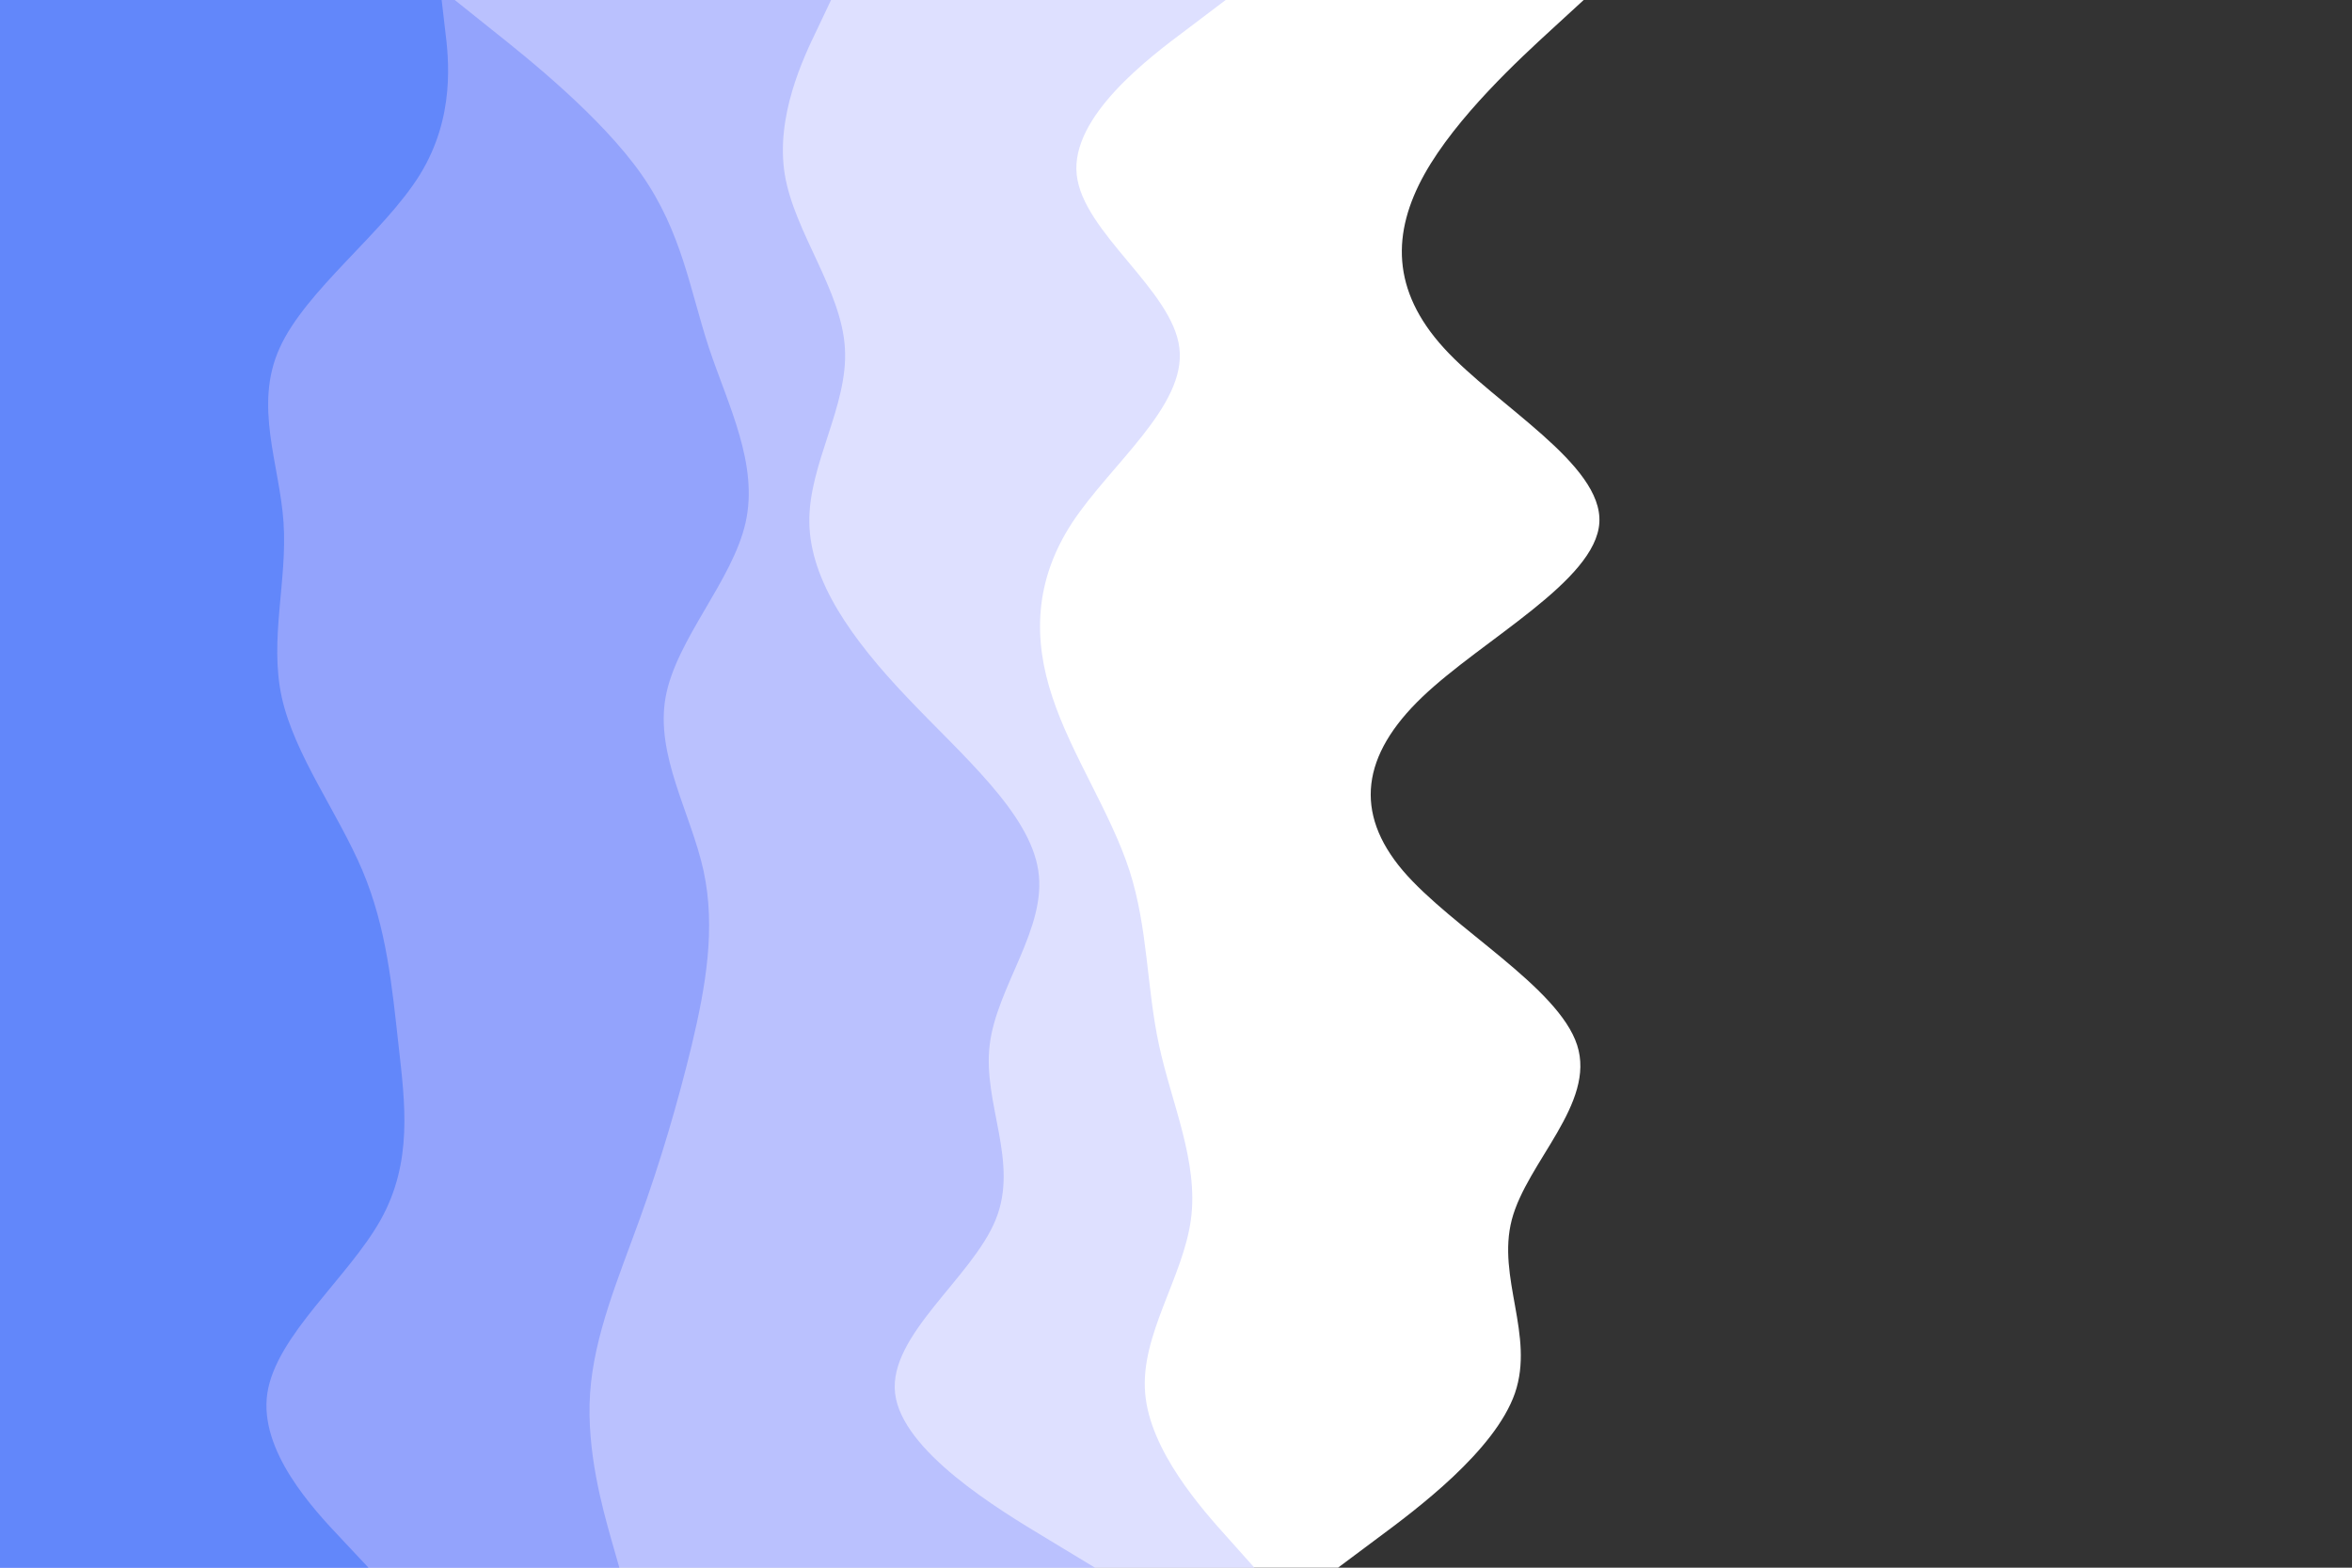<svg id="visual" viewBox="0 0 900 600" width="900" height="600" xmlns="http://www.w3.org/2000/svg" xmlns:xlink="http://www.w3.org/1999/xlink" version="1.1"><rect x="0" y="0" width="900" height="600" fill="#333333" stroke="none"/><path d="M606 0L593.8 11.2C581.7 22.3 557.3 44.7 545 66.8C532.7 89 532.3 111 552.5 133.2C572.7 155.3 613.3 177.7 612 200C610.7 222.3 567.3 244.7 544.2 266.8C521 289 518 311 536.8 333.2C555.7 355.3 596.3 377.7 603.5 400C610.7 422.3 584.3 444.7 578.5 466.8C572.7 489 587.3 511 579.7 533.2C572 555.3 542 577.7 527 588.8L512 600L0 600L0 588.8C0 577.7 0 555.3 0 533.2C0 511 0 489 0 466.8C0 444.7 0 422.3 0 400C0 377.7 0 355.3 0 333.2C0 311 0 289 0 266.8C0 244.7 0 222.3 0 200C0 177.7 0 155.3 0 133.2C0 111 0 89 0 66.8C0 44.7 0 22.3 0 11.2L0 0Z" fill="#ffffff"></path><path d="M469 0L454.2 11.2C439.3 22.3 409.7 44.7 412 66.8C414.3 89 448.7 111 451.3 133.2C454 155.3 425 177.7 410.3 200C395.7 222.3 395.3 244.7 402.7 266.8C410 289 425 311 432.2 333.2C439.3 355.3 438.7 377.7 443.5 400C448.3 422.3 458.7 444.7 455.7 466.8C452.7 489 436.3 511 438.2 533.2C440 555.3 460 577.7 470 588.8L480 600L0 600L0 588.8C0 577.7 0 555.3 0 533.2C0 511 0 489 0 466.8C0 444.7 0 422.3 0 400C0 377.7 0 355.3 0 333.2C0 311 0 289 0 266.8C0 244.7 0 222.3 0 200C0 177.7 0 155.3 0 133.2C0 111 0 89 0 66.8C0 44.7 0 22.3 0 11.2L0 0Z" fill="#dee0ff"></path><path d="M318 0L312.7 11.2C307.3 22.3 296.7 44.7 300.3 66.8C304 89 322 111 323.3 133.2C324.7 155.3 309.3 177.7 309.7 200C310 222.3 326 244.7 347 266.8C368 289 394 311 397.3 333.2C400.7 355.3 381.3 377.7 378.7 400C376 422.3 390 444.7 381 466.8C372 489 340 511 342.5 533.2C345 555.3 382 577.7 400.5 588.8L419 600L0 600L0 588.8C0 577.7 0 555.3 0 533.2C0 511 0 489 0 466.8C0 444.7 0 422.3 0 400C0 377.7 0 355.3 0 333.2C0 311 0 289 0 266.8C0 244.7 0 222.3 0 200C0 177.7 0 155.3 0 133.2C0 111 0 89 0 66.8C0 44.7 0 22.3 0 11.2L0 0Z" fill="#bac1fe"></path><path d="M174 0L188 11.2C202 22.3 230 44.7 245.5 66.8C261 89 264 111 271.3 133.2C278.7 155.3 290.3 177.7 285.3 200C280.3 222.3 258.7 244.7 254.7 266.8C250.7 289 264.3 311 269.2 333.2C274 355.3 270 377.7 264.7 400C259.3 422.3 252.7 444.7 244.7 466.8C236.7 489 227.3 511 225.8 533.2C224.3 555.3 230.7 577.7 233.8 588.8L237 600L0 600L0 588.8C0 577.7 0 555.3 0 533.2C0 511 0 489 0 466.8C0 444.7 0 422.3 0 400C0 377.7 0 355.3 0 333.2C0 311 0 289 0 266.8C0 244.7 0 222.3 0 200C0 177.7 0 155.3 0 133.2C0 111 0 89 0 66.8C0 44.7 0 22.3 0 11.2L0 0Z" fill="#93a3fc"></path><path d="M169 0L170.3 11.2C171.7 22.3 174.3 44.7 160.7 66.8C147 89 117 111 107 133.2C97 155.3 107 177.7 108.5 200C110 222.3 103 244.7 107.8 266.8C112.7 289 129.3 311 138.7 333.2C148 355.3 150 377.7 152.5 400C155 422.3 158 444.7 145.7 466.8C133.3 489 105.7 511 102.3 533.2C99 555.3 120 577.7 130.5 588.8L141 600L0 600L0 588.8C0 577.7 0 555.3 0 533.2C0 511 0 489 0 466.8C0 444.7 0 422.3 0 400C0 377.7 0 355.3 0 333.2C0 311 0 289 0 266.8C0 244.7 0 222.3 0 200C0 177.7 0 155.3 0 133.2C0 111 0 89 0 66.8C0 44.7 0 22.3 0 11.2L0 0Z" fill="#6287fa"></path></svg>
